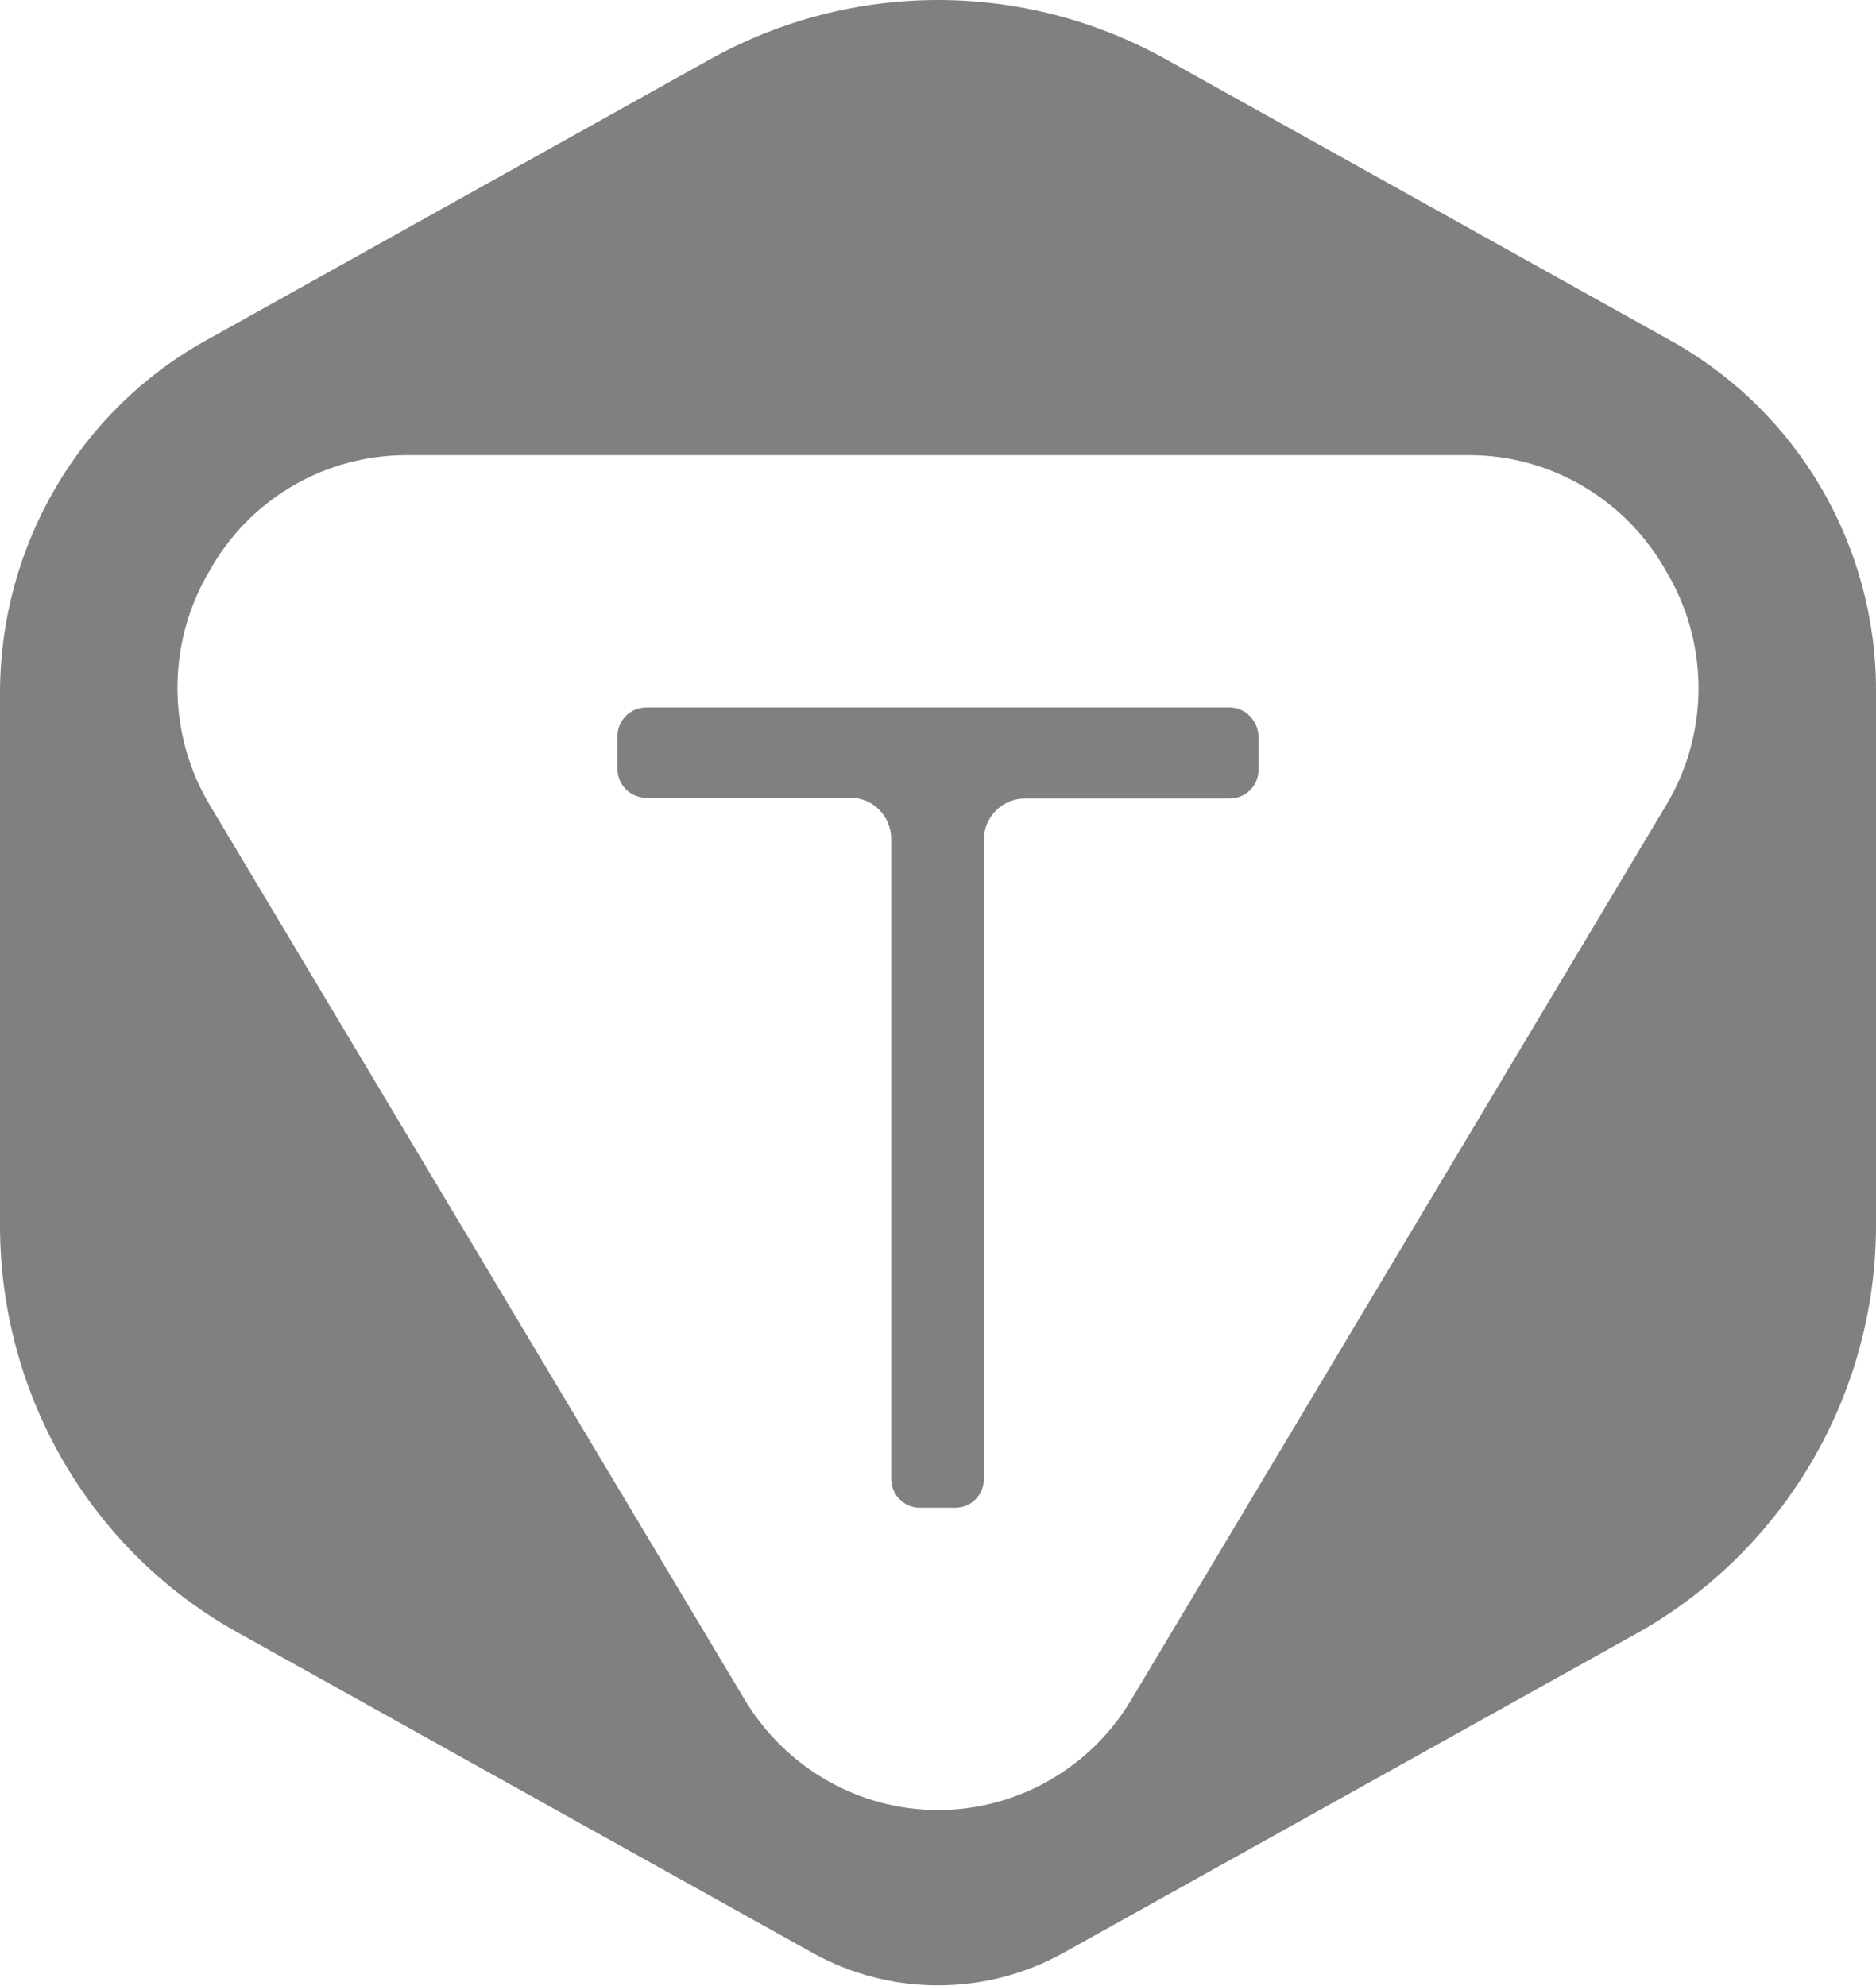 <svg width="17" height="18" viewBox="0 0 17 18"  xmlns="http://www.w3.org/2000/svg">
<style type="text/css">
	.st0{fill:#808080;}
</style>
<path class="st0" d="M15.143 3.089L10.565 0.537C9.278 -0.179 7.722 -0.179 6.435 0.537L1.873 3.082C0.717 3.72 0 4.949 0 6.28V11.105C0 12.646 0.825 14.062 2.165 14.802L7.359 17.697C8.068 18.093 8.932 18.093 9.641 17.697L14.835 14.802C16.168 14.055 17 12.638 17 11.105V6.257C17 4.942 16.291 3.728 15.143 3.089ZM15.097 7.3L10.249 15.409C10.064 15.72 9.802 15.969 9.502 16.14C9.201 16.311 8.854 16.405 8.5 16.405C7.783 16.405 7.121 16.023 6.751 15.409L1.903 7.3C1.51 6.646 1.51 5.821 1.903 5.167L1.934 5.113C2.304 4.498 2.967 4.125 3.684 4.125H13.316C14.033 4.125 14.696 4.506 15.066 5.121L15.097 5.175C15.49 5.829 15.49 6.646 15.097 7.3Z" fill="#ACFD00"/>
<path class="st0" d="M11.143 6.412H5.857C5.71 6.412 5.595 6.529 5.595 6.677V6.965C5.595 7.113 5.71 7.23 5.857 7.23H7.706C7.914 7.23 8.076 7.401 8.076 7.603V13.401C8.076 13.549 8.192 13.665 8.338 13.665H8.654C8.801 13.665 8.916 13.549 8.916 13.401V7.611C8.916 7.401 9.086 7.237 9.286 7.237H11.143C11.29 7.237 11.405 7.121 11.405 6.973V6.685C11.405 6.537 11.29 6.412 11.143 6.412Z" fill="#ACFD00"/>
</svg>
